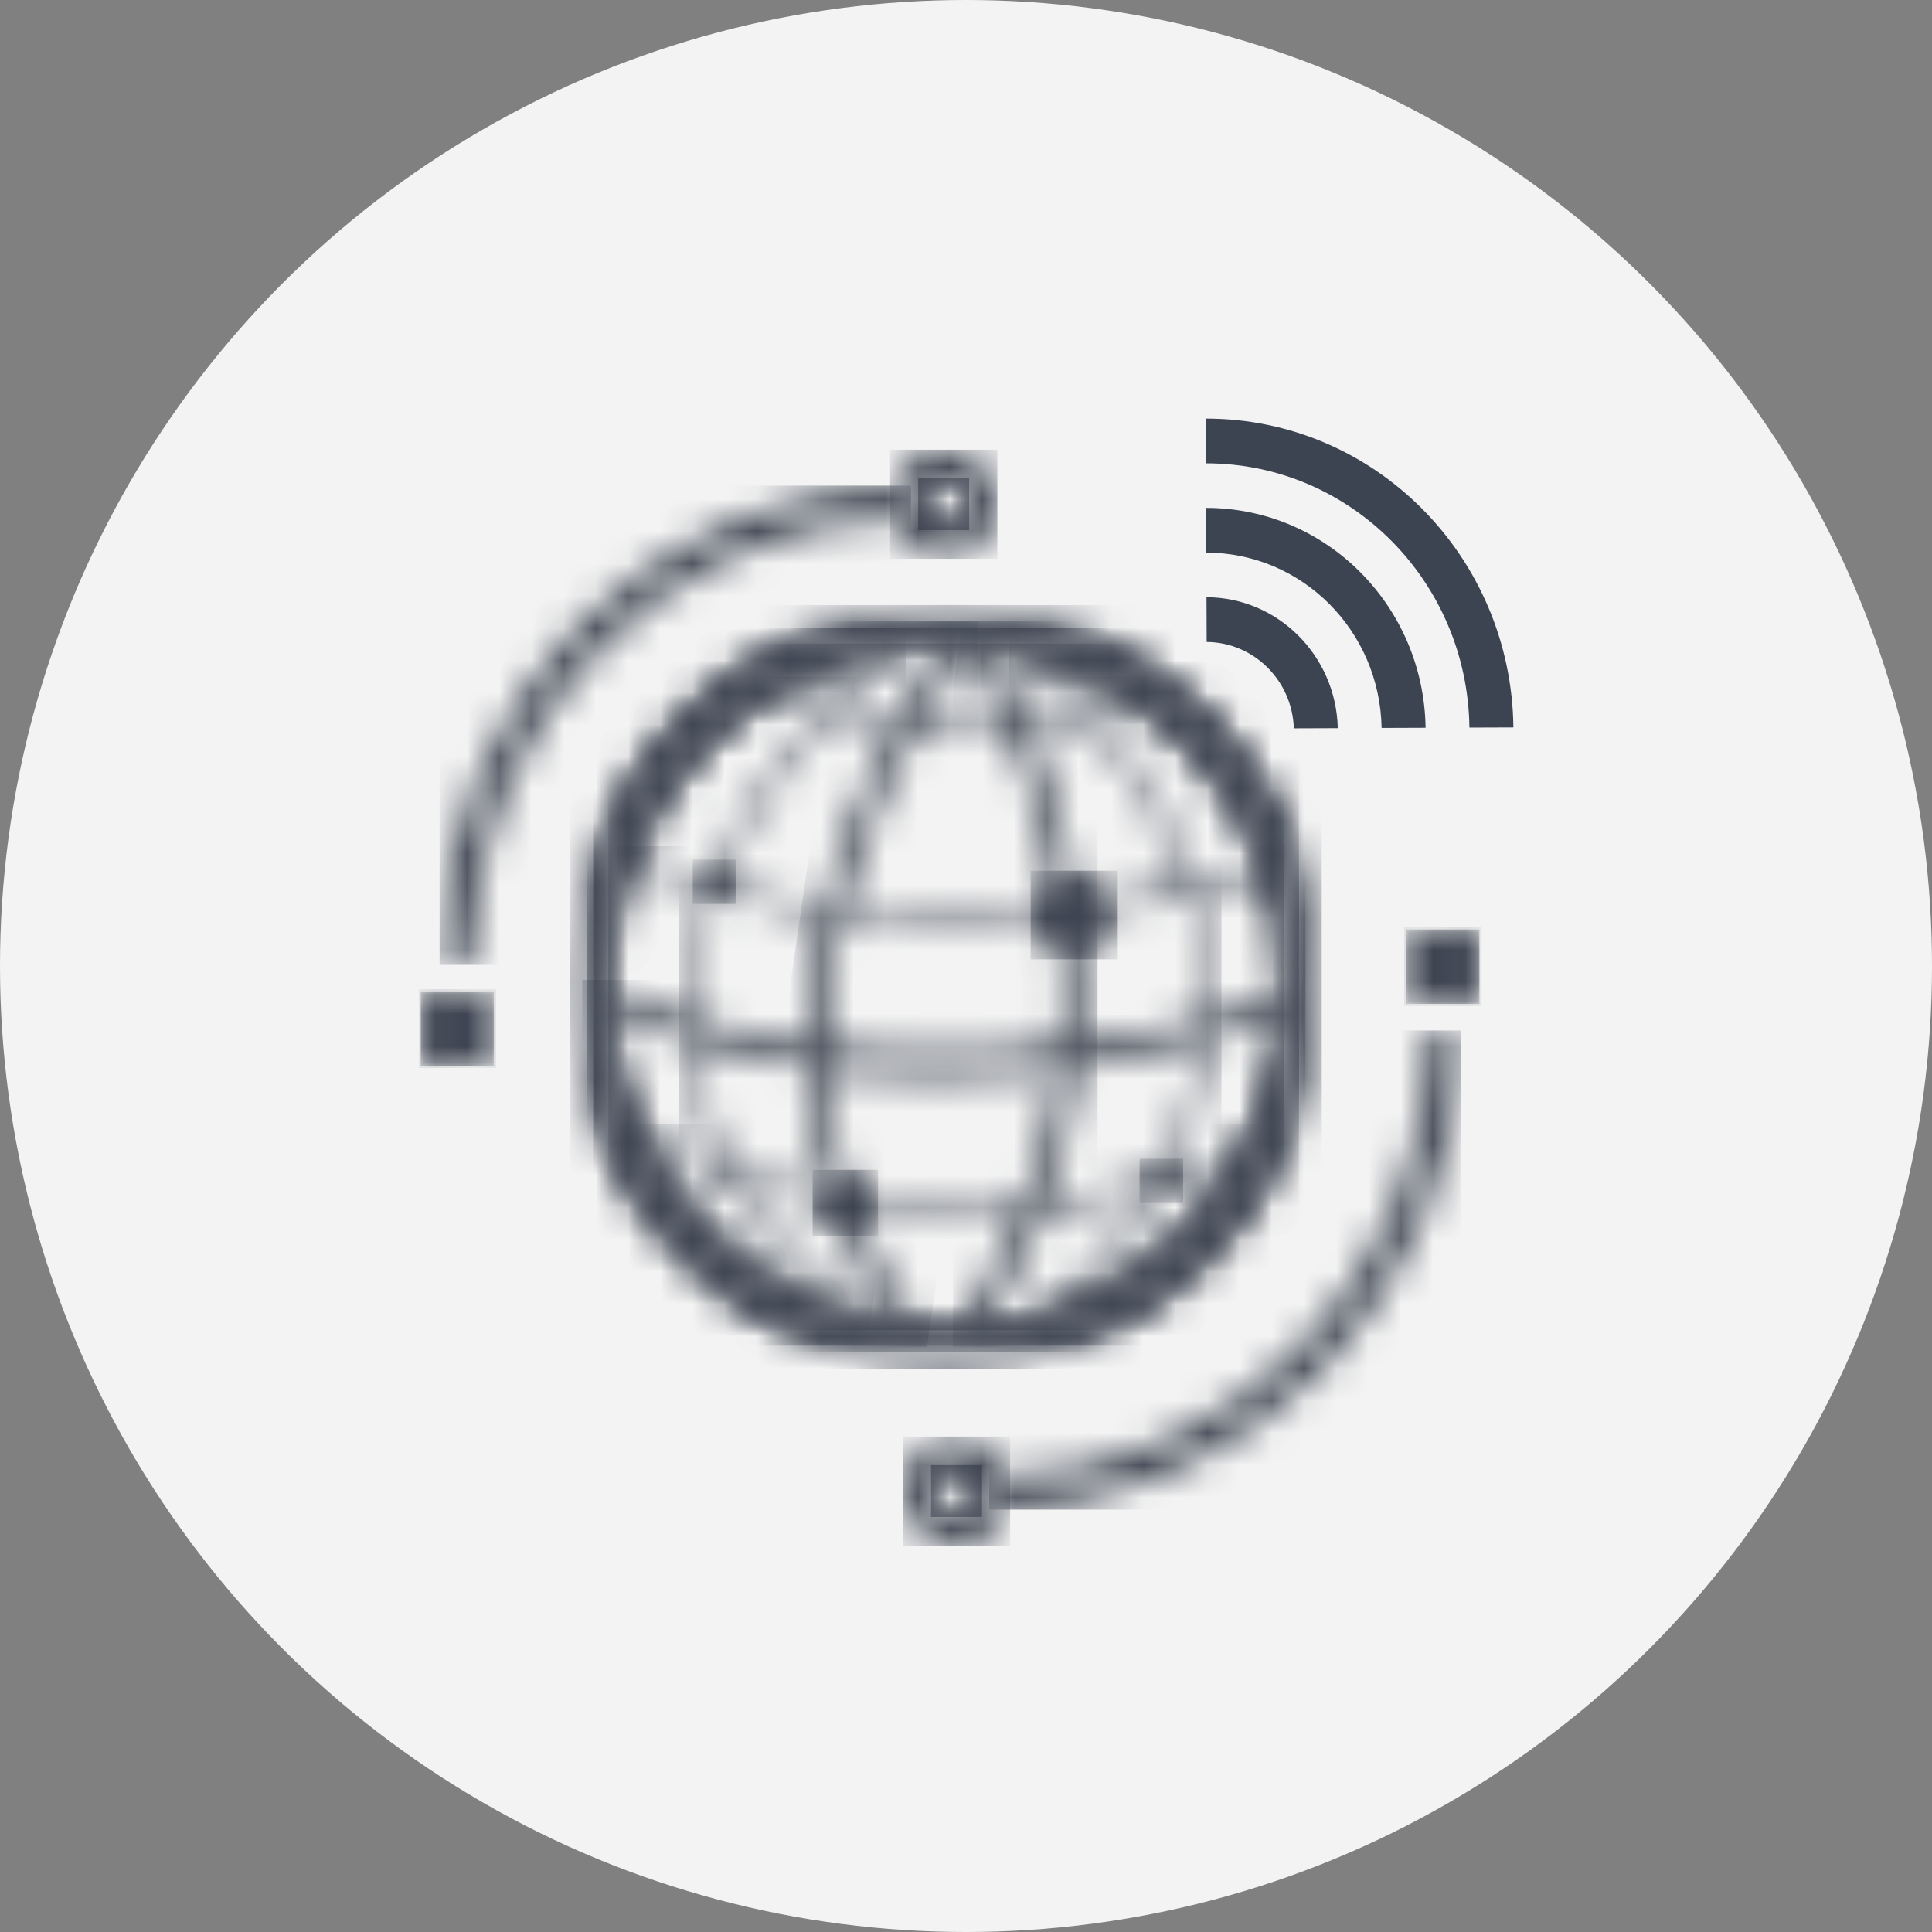 <svg width="60" height="60" viewBox="0 0 60 60" fill="none" xmlns="http://www.w3.org/2000/svg">
<rect x="0" y="0" width="60" height="60" fill="#808080" stroke="none"/>
<circle cx="30" cy="30" r="30" fill="#F3F3F3"/>
<g clip-path="url(#clip0_347_2)">
<mask id="mask0_347_2" style="mask-type:luminance" maskUnits="userSpaceOnUse" x="18" y="19" width="23" height="24">
<path d="M29.381 42.001C35.537 42.001 40.545 36.908 40.545 30.65C40.545 24.391 35.537 19.3 29.381 19.3C23.225 19.3 18.216 24.392 18.216 30.65C18.216 36.908 23.224 42.001 29.381 42.001ZM29.381 19.987C35.164 19.987 39.869 24.77 39.869 30.649C39.869 36.528 35.164 41.311 29.381 41.311C23.597 41.311 18.893 36.528 18.893 30.649C18.893 24.771 23.597 19.987 29.381 19.987Z" fill="white"/>
</mask>
<g mask="url(#mask0_347_2)">
<path d="M19.406 19.987L18.893 23.53V41.312H39.355L39.869 37.77V19.987H19.406Z" fill="#3D4451"/>
</g>
<mask id="mask1_347_2" style="mask-type:luminance" maskUnits="userSpaceOnUse" x="18" y="19" width="23" height="24">
<path d="M29.381 42.001C35.537 42.001 40.545 36.908 40.545 30.65C40.545 24.391 35.537 19.3 29.381 19.3C23.225 19.3 18.216 24.392 18.216 30.65C18.216 36.908 23.224 42.001 29.381 42.001ZM29.381 19.987C35.164 19.987 39.869 24.77 39.869 30.649C39.869 36.528 35.164 41.311 29.381 41.311C23.597 41.311 18.893 36.528 18.893 30.649C18.893 24.771 23.597 19.987 29.381 19.987Z" fill="white"/>
</mask>
<g mask="url(#mask1_347_2)">
<path d="M18.774 19.299L18.216 23.151V42H39.987L40.545 38.149V19.299H18.774Z" fill="#3D4451"/>
</g>
<mask id="mask2_347_2" style="mask-type:luminance" maskUnits="userSpaceOnUse" x="29" y="19" width="5" height="23">
<path d="M29.975 41.835C30.082 41.835 30.187 41.784 30.252 41.689C34.085 36.118 33.987 30.468 33.23 26.709C32.411 22.645 30.713 19.934 30.641 19.821C30.54 19.662 30.331 19.616 30.173 19.718C30.016 19.821 29.971 20.034 30.072 20.194C30.089 20.221 31.781 22.928 32.571 26.872C33.296 30.492 33.386 35.932 29.697 41.293C29.59 41.449 29.627 41.663 29.781 41.773C29.841 41.815 29.908 41.835 29.975 41.835Z" fill="white"/>
</mask>
<g mask="url(#mask2_347_2)">
<path d="M29.852 19.616L29.591 21.419V41.835H33.436L34.085 37.358V19.616H29.852Z" fill="#3D4451"/>
</g>
<mask id="mask3_347_2" style="mask-type:luminance" maskUnits="userSpaceOnUse" x="31" y="19" width="7" height="23">
<path d="M32.683 41.318C32.726 41.318 32.769 41.301 32.803 41.268C36.303 37.709 37.935 33.994 37.652 30.229C37.191 24.082 31.686 19.909 31.63 19.868C31.554 19.812 31.448 19.828 31.393 19.905C31.338 19.982 31.354 20.089 31.43 20.145C31.484 20.186 36.867 24.27 37.315 30.258C37.589 33.919 35.99 37.541 32.563 41.025C32.498 41.092 32.498 41.202 32.563 41.269C32.596 41.302 32.639 41.318 32.683 41.318Z" fill="white"/>
</mask>
<g mask="url(#mask3_347_2)">
<path d="M37.053 41.318L37.934 35.236V19.812H31.338V41.318H37.053Z" fill="#3D4451"/>
</g>
<mask id="mask4_347_2" style="mask-type:luminance" maskUnits="userSpaceOnUse" x="25" y="19" width="6" height="23">
<path d="M28.283 41.835C28.351 41.835 28.419 41.814 28.479 41.772C28.631 41.661 28.667 41.447 28.559 41.291C25.541 36.969 24.902 32.061 26.659 26.706C27.978 22.685 30.229 19.909 30.251 19.881C30.37 19.735 30.352 19.518 30.208 19.396C30.064 19.274 29.851 19.293 29.731 19.439C29.636 19.555 27.386 22.328 26.023 26.465C24.76 30.304 24.078 36.061 28.007 41.688C28.073 41.784 28.177 41.835 28.283 41.835Z" fill="white"/>
</mask>
<g mask="url(#mask4_347_2)">
<path d="M26.179 19.275L24.079 33.769V41.835H28.79L30.371 30.931V19.275H26.179Z" fill="#3D4451"/>
</g>
<mask id="mask5_347_2" style="mask-type:luminance" maskUnits="userSpaceOnUse" x="21" y="19" width="8" height="23">
<path d="M26.641 41.339C26.689 41.339 26.737 41.318 26.77 41.278C26.831 41.205 26.821 41.096 26.75 41.035C23.189 37.996 21.437 34.695 21.543 31.223C21.733 24.954 27.974 20.193 28.037 20.145C28.112 20.089 28.128 19.98 28.072 19.904C28.017 19.828 27.91 19.812 27.836 19.868C27.772 19.916 21.401 24.777 21.205 31.212C21.096 34.794 22.889 38.187 26.532 41.298C26.564 41.326 26.602 41.339 26.641 41.339Z" fill="white"/>
</mask>
<g mask="url(#mask5_347_2)">
<path d="M21.941 19.812L21.096 25.639V41.339H26.991L28.128 33.492V19.812H21.941Z" fill="#3D4451"/>
</g>
<mask id="mask6_347_2" style="mask-type:luminance" maskUnits="userSpaceOnUse" x="18" y="30" width="23" height="4">
<path d="M29.093 33.41C32.175 33.41 35.953 32.947 40.235 31.496C40.412 31.436 40.508 31.241 40.449 31.061C40.39 30.881 40.198 30.783 40.021 30.843C27.133 35.21 18.716 30.572 18.634 30.525C18.47 30.433 18.265 30.492 18.173 30.658C18.082 30.824 18.14 31.033 18.303 31.126C18.391 31.176 20.513 32.367 24.293 33.014C25.605 33.238 27.22 33.41 29.093 33.41Z" fill="white"/>
</mask>
<g mask="url(#mask6_347_2)">
<path d="M40.113 35.21L40.508 32.481V30.432H18.082V35.21H40.113Z" fill="#3D4451"/>
</g>
<mask id="mask7_347_2" style="mask-type:luminance" maskUnits="userSpaceOnUse" x="23" y="21" width="13" height="2">
<path d="M29.783 22.643C32.973 22.643 35.498 21.782 35.539 21.768C35.627 21.737 35.674 21.639 35.644 21.549C35.614 21.459 35.517 21.411 35.429 21.442C35.366 21.464 29.087 23.602 23.896 21.048C23.812 21.007 23.711 21.042 23.67 21.127C23.629 21.213 23.665 21.315 23.748 21.357C25.737 22.337 27.878 22.643 29.783 22.643Z" fill="white"/>
</mask>
<g mask="url(#mask7_347_2)">
<path d="M35.569 23.602L35.674 22.88V21.008H23.629V23.602H35.569Z" fill="#3D4451"/>
</g>
<mask id="mask8_347_2" style="mask-type:luminance" maskUnits="userSpaceOnUse" x="19" y="26" width="21" height="3">
<path d="M29.25 28.693C32.168 28.693 35.695 28.276 39.795 27.072C39.885 27.045 39.936 26.949 39.91 26.858C39.885 26.767 39.79 26.714 39.7 26.741C26.676 30.569 19.517 26.37 19.446 26.327C19.366 26.278 19.262 26.305 19.214 26.387C19.166 26.468 19.192 26.574 19.273 26.623C19.323 26.654 22.791 28.693 29.25 28.693Z" fill="white"/>
</mask>
<g mask="url(#mask8_347_2)">
<path d="M39.592 30.57L39.937 28.191V26.279H19.168V30.57H39.592Z" fill="#3D4451"/>
</g>
<mask id="mask9_347_2" style="mask-type:luminance" maskUnits="userSpaceOnUse" x="19" y="34" width="21" height="4">
<path d="M29.761 37.723C35.137 37.723 38.993 35.924 39.053 35.895C39.138 35.855 39.174 35.752 39.134 35.666C39.094 35.581 38.994 35.543 38.909 35.584C38.816 35.629 29.436 39.997 19.551 34.946C19.468 34.903 19.366 34.937 19.324 35.022C19.282 35.107 19.316 35.211 19.4 35.253C23.067 37.127 26.666 37.723 29.761 37.723Z" fill="white"/>
</mask>
<g mask="url(#mask9_347_2)">
<path d="M38.739 39.996L39.174 36.992V34.903H19.283V39.996H38.739Z" fill="#3D4451"/>
</g>
<mask id="mask10_347_2" style="mask-type:luminance" maskUnits="userSpaceOnUse" x="17" y="18" width="25" height="25">
<path d="M29.381 42.511C35.813 42.511 41.047 37.19 41.047 30.65C41.047 24.11 35.813 18.79 29.381 18.79C22.948 18.79 17.714 24.111 17.714 30.65C17.713 37.19 22.947 42.511 29.381 42.511ZM29.381 19.509C35.424 19.509 40.34 24.507 40.34 30.65C40.34 36.793 35.424 41.791 29.381 41.791C23.338 41.791 18.421 36.793 18.421 30.65C18.421 24.507 23.338 19.509 29.381 19.509Z" fill="white"/>
</mask>
<g mask="url(#mask10_347_2)">
<path d="M18.966 19.509L18.421 23.266V41.791H39.796L40.34 38.034V19.509H18.966Z" fill="#3D4451"/>
</g>
<mask id="mask11_347_2" style="mask-type:luminance" maskUnits="userSpaceOnUse" x="17" y="18" width="25" height="25">
<path d="M29.381 42.511C35.813 42.511 41.047 37.19 41.047 30.65C41.047 24.11 35.813 18.79 29.381 18.79C22.948 18.79 17.714 24.111 17.714 30.65C17.713 37.19 22.947 42.511 29.381 42.511ZM29.381 19.509C35.424 19.509 40.34 24.507 40.34 30.65C40.34 36.793 35.424 41.791 29.381 41.791C23.338 41.791 18.421 36.793 18.421 30.65C18.421 24.507 23.338 19.509 29.381 19.509Z" fill="white"/>
</mask>
<g mask="url(#mask11_347_2)">
<path d="M18.305 18.79L17.713 22.869V42.511H40.456L41.047 38.431V18.79H18.305Z" fill="#3D4451"/>
</g>
<mask id="mask12_347_2" style="mask-type:luminance" maskUnits="userSpaceOnUse" x="27" y="13" width="4" height="5">
<path d="M29.307 17.353C30.226 17.353 30.973 16.593 30.973 15.66C30.973 14.726 30.226 13.966 29.307 13.966C28.389 13.966 27.642 14.726 27.642 15.66C27.642 16.593 28.389 17.353 29.307 17.353ZM29.307 14.856C29.744 14.856 30.099 15.216 30.099 15.66C30.099 16.103 29.744 16.464 29.307 16.464C28.871 16.464 28.516 16.103 28.516 15.66C28.516 15.216 28.871 14.856 29.307 14.856Z" fill="white"/>
</mask>
<g mask="url(#mask12_347_2)">
<path d="M28.516 14.855H30.099V16.465H28.516V14.855Z" fill="#3D4451"/>
</g>
<mask id="mask13_347_2" style="mask-type:luminance" maskUnits="userSpaceOnUse" x="27" y="13" width="4" height="5">
<path d="M29.307 17.353C30.226 17.353 30.973 16.593 30.973 15.66C30.973 14.726 30.226 13.966 29.307 13.966C28.389 13.966 27.642 14.726 27.642 15.66C27.642 16.593 28.389 17.353 29.307 17.353ZM29.307 14.856C29.744 14.856 30.099 15.216 30.099 15.66C30.099 16.103 29.744 16.464 29.307 16.464C28.871 16.464 28.516 16.103 28.516 15.66C28.516 15.216 28.871 14.856 29.307 14.856Z" fill="white"/>
</mask>
<g mask="url(#mask13_347_2)">
<path d="M27.642 13.966H30.973V17.353H27.642V13.966Z" fill="#3D4451"/>
</g>
<mask id="mask14_347_2" style="mask-type:luminance" maskUnits="userSpaceOnUse" x="13" y="30" width="3" height="4">
<path d="M13.065 30.79H15.338V33.1H13.065V30.79Z" fill="white"/>
</mask>
<g mask="url(#mask14_347_2)">
<path d="M13.065 30.79H15.338V33.1H13.065V30.79Z" fill="#3D4451"/>
</g>
<mask id="mask15_347_2" style="mask-type:luminance" maskUnits="userSpaceOnUse" x="12" y="30" width="4" height="4">
<path d="M13 33.168H15.405V30.723H13V33.168ZM15.273 33.033H13.132V30.857H15.273V33.033Z" fill="white"/>
</mask>
<g mask="url(#mask15_347_2)">
<path d="M13.132 30.857H15.273V33.033H13.132V30.857Z" fill="#3D4451"/>
</g>
<mask id="mask16_347_2" style="mask-type:luminance" maskUnits="userSpaceOnUse" x="12" y="30" width="4" height="4">
<path d="M13 33.168H15.405V30.723H13V33.168ZM15.273 33.033H13.132V30.857H15.273V33.033Z" fill="white"/>
</mask>
<g mask="url(#mask16_347_2)">
<path d="M13 30.723H15.405V33.168H13V30.723Z" fill="#3D4451"/>
</g>
<mask id="mask17_347_2" style="mask-type:luminance" maskUnits="userSpaceOnUse" x="13" y="15" width="16" height="15">
<path d="M13.652 29.964H14.618C14.618 22.3 20.751 16.065 28.289 16.065V15.082C20.218 15.082 13.652 21.758 13.652 29.964Z" fill="white"/>
</mask>
<g mask="url(#mask17_347_2)">
<path d="M14.44 15.082L13.652 20.517V29.964H26.455L28.29 17.306V15.082H14.44Z" fill="#3D4451"/>
</g>
<mask id="mask18_347_2" style="mask-type:luminance" maskUnits="userSpaceOnUse" x="28" y="44" width="4" height="4">
<path d="M29.704 48C30.623 48 31.37 47.24 31.37 46.306C31.37 45.373 30.623 44.613 29.704 44.613C28.785 44.613 28.038 45.373 28.038 46.306C28.038 47.24 28.785 48 29.704 48ZM29.704 45.501C30.141 45.501 30.495 45.862 30.495 46.305C30.495 46.749 30.141 47.11 29.704 47.11C29.267 47.11 28.912 46.749 28.912 46.305C28.912 45.862 29.267 45.501 29.704 45.501Z" fill="white"/>
</mask>
<g mask="url(#mask18_347_2)">
<path d="M28.913 45.501H30.496V47.11H28.913V45.501Z" fill="#3D4451"/>
</g>
<mask id="mask19_347_2" style="mask-type:luminance" maskUnits="userSpaceOnUse" x="28" y="44" width="4" height="4">
<path d="M29.704 48C30.623 48 31.37 47.24 31.37 46.306C31.37 45.373 30.623 44.613 29.704 44.613C28.785 44.613 28.038 45.373 28.038 46.306C28.038 47.24 28.785 48 29.704 48ZM29.704 45.501C30.141 45.501 30.495 45.862 30.495 46.305C30.495 46.749 30.141 47.11 29.704 47.11C29.267 47.11 28.912 46.749 28.912 46.305C28.912 45.862 29.267 45.501 29.704 45.501Z" fill="white"/>
</mask>
<g mask="url(#mask19_347_2)">
<path d="M28.038 44.613H31.37V48H28.038V44.613Z" fill="#3D4451"/>
</g>
<mask id="mask20_347_2" style="mask-type:luminance" maskUnits="userSpaceOnUse" x="43" y="28" width="3" height="4">
<path d="M45.946 31.176H43.672V28.866H45.946V31.176Z" fill="white"/>
</mask>
<g mask="url(#mask20_347_2)">
<path d="M43.672 28.865H45.945V31.176H43.672V28.865Z" fill="#3D4451"/>
</g>
<mask id="mask21_347_2" style="mask-type:luminance" maskUnits="userSpaceOnUse" x="43" y="28" width="4" height="4">
<path d="M43.606 31.244H46.012V28.798H43.606V31.244ZM45.879 31.109H43.739V28.933H45.879V31.109Z" fill="white"/>
</mask>
<g mask="url(#mask21_347_2)">
<path d="M43.739 28.933H45.879V31.109H43.739V28.933Z" fill="#3D4451"/>
</g>
<mask id="mask22_347_2" style="mask-type:luminance" maskUnits="userSpaceOnUse" x="43" y="28" width="4" height="4">
<path d="M43.606 31.244H46.012V28.798H43.606V31.244ZM45.879 31.109H43.739V28.933H45.879V31.109Z" fill="white"/>
</mask>
<g mask="url(#mask22_347_2)">
<path d="M43.606 28.798H46.012V31.244H43.606V28.798Z" fill="#3D4451"/>
</g>
<mask id="mask23_347_2" style="mask-type:luminance" maskUnits="userSpaceOnUse" x="30" y="32" width="16" height="15">
<path d="M30.721 46.883C38.793 46.883 45.36 40.207 45.36 32.002H44.393C44.393 39.666 38.26 45.9 30.722 45.9V46.883H30.721Z" fill="white"/>
</mask>
<g mask="url(#mask23_347_2)">
<path d="M32.556 32.002L30.721 44.659V46.883H44.572L45.36 41.449V32.002H32.556Z" fill="#3D4451"/>
</g>
<mask id="mask24_347_2" style="mask-type:luminance" maskUnits="userSpaceOnUse" x="32" y="27" width="3" height="3">
<path d="M33.357 29.792C32.61 29.791 32.005 29.174 32.006 28.415C32.007 27.654 32.614 27.039 33.361 27.041C34.109 27.042 34.714 27.659 34.713 28.418C34.712 29.178 34.105 29.794 33.357 29.792Z" fill="white"/>
</mask>
<g mask="url(#mask24_347_2)">
<path d="M32.006 27.041H34.713V29.793H32.006V27.041Z" fill="#3D4451"/>
</g>
<mask id="mask25_347_2" style="mask-type:luminance" maskUnits="userSpaceOnUse" x="21" y="26" width="2" height="3">
<path d="M21.514 27.387C21.513 27.007 21.815 26.698 22.189 26.696C22.563 26.695 22.867 27.003 22.868 27.383C22.869 27.763 22.567 28.072 22.193 28.073C21.819 28.074 21.515 27.767 21.514 27.387Z" fill="white"/>
</mask>
<g mask="url(#mask25_347_2)">
<path d="M21.515 26.696H22.868V28.072H21.515V26.696Z" fill="#3D4451"/>
</g>
<mask id="mask26_347_2" style="mask-type:luminance" maskUnits="userSpaceOnUse" x="35" y="35" width="2" height="3">
<path d="M35.39 36.676C35.389 36.296 35.691 35.987 36.065 35.986C36.438 35.984 36.742 36.292 36.743 36.672C36.744 37.052 36.442 37.361 36.068 37.362C35.695 37.363 35.391 37.056 35.39 36.676Z" fill="white"/>
</mask>
<g mask="url(#mask26_347_2)">
<path d="M35.39 35.985H36.743V37.361H35.39V35.985Z" fill="#3D4451"/>
</g>
<mask id="mask27_347_2" style="mask-type:luminance" maskUnits="userSpaceOnUse" x="25" y="36" width="3" height="3">
<path d="M26.252 38.394C25.691 38.394 25.236 37.932 25.236 37.362C25.236 36.792 25.691 36.33 26.252 36.33C26.813 36.33 27.268 36.792 27.268 37.362C27.268 37.932 26.813 38.394 26.252 38.394Z" fill="white"/>
</mask>
<g mask="url(#mask27_347_2)">
<path d="M25.237 36.33H27.268V38.394H25.237V36.33Z" fill="#3D4451"/>
</g>
<path d="M37.446 13L37.452 14.389C41.933 14.388 45.574 18.044 45.634 22.596L47 22.591C46.937 17.271 42.682 12.995 37.446 13Z" fill="#3D4451"/>
<path d="M37.458 15.773L37.463 17.162C40.439 17.167 42.853 19.587 42.907 22.607L44.273 22.602C44.215 18.814 41.188 15.774 37.458 15.773Z" fill="#3D4451"/>
<path d="M37.469 18.547L37.474 19.937C38.94 19.948 40.134 21.136 40.181 22.619L41.546 22.614C41.494 20.361 39.689 18.555 37.469 18.547Z" fill="#3D4451"/>
</g>
<defs>
<clipPath id="clip0_347_2">
<rect width="34" height="35" fill="white" transform="matrix(-1 0 0 1 47 13)"/>
</clipPath>
</defs>
</svg>
